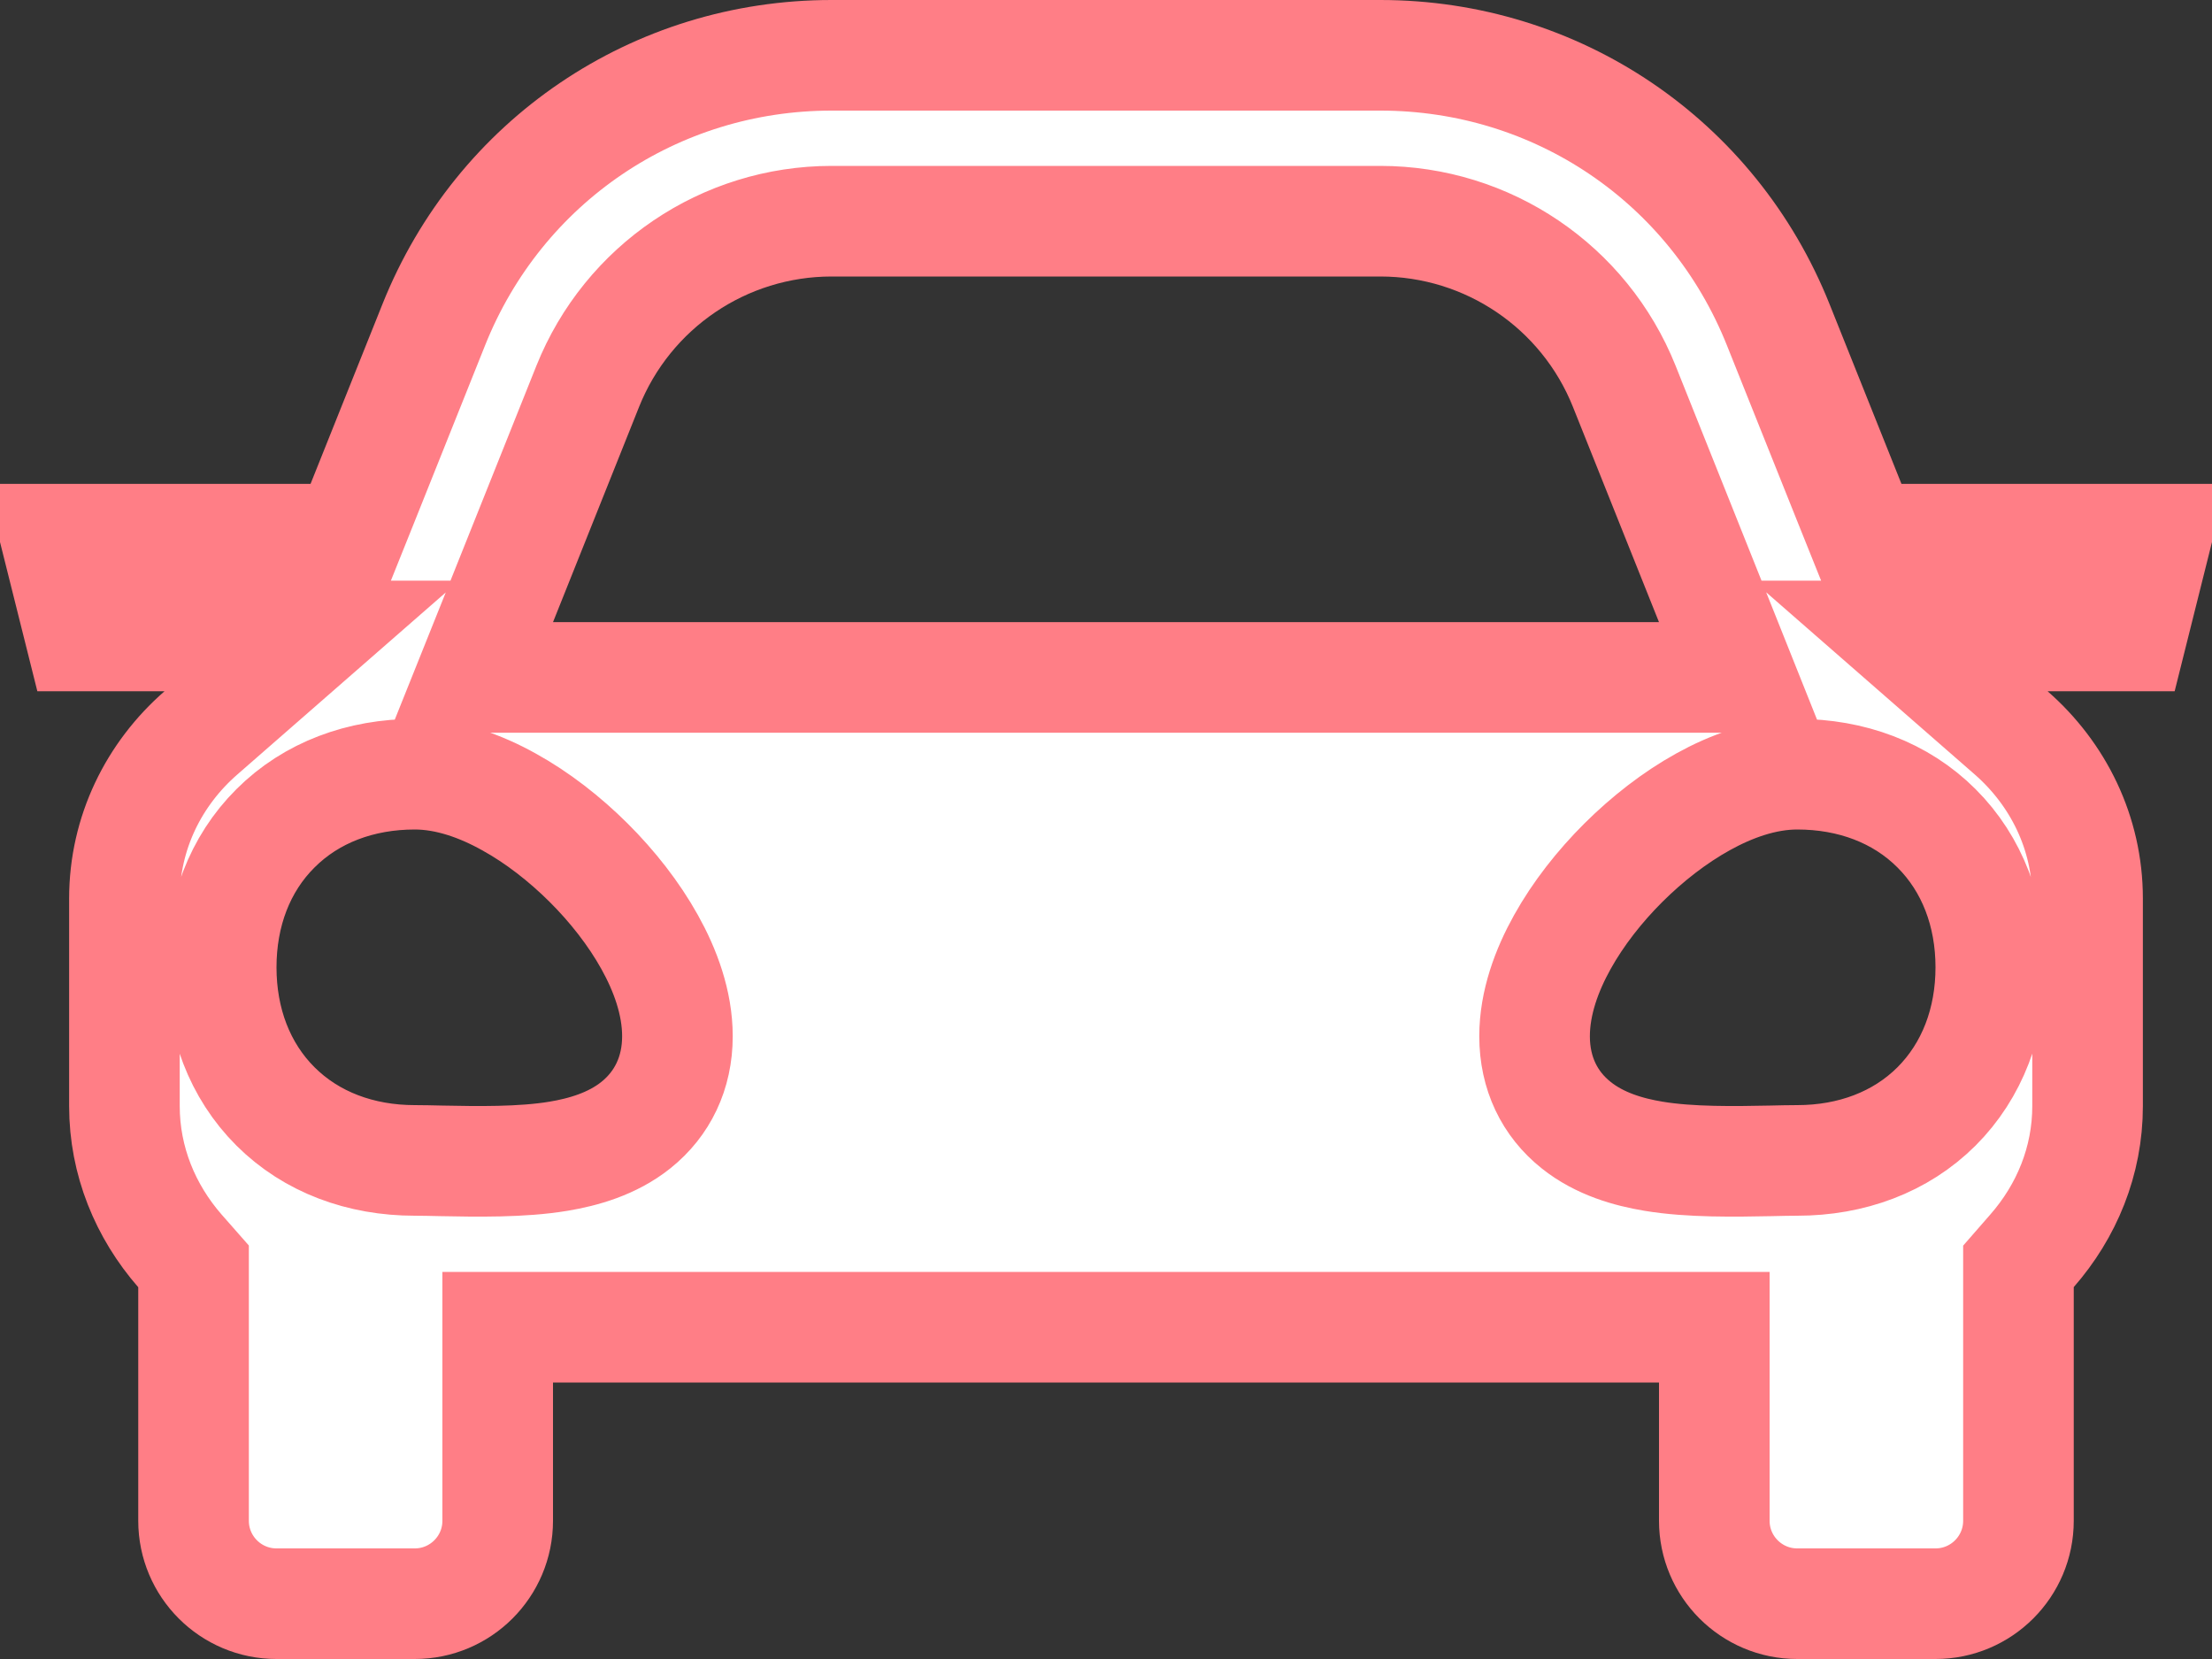 <svg width="20" height="15" viewBox="0 0 20 15" fill="none" xmlns="http://www.w3.org/2000/svg">
<rect x="0" y="0" width="20" height="15" fill="#333333" stroke="none"/>
<path d="M16.728 4.561L16.854 4.875H17.192H19.491L19.272 5.75H18.513H17.181L18.184 6.626C18.608 6.997 18.875 7.529 18.875 8.125V10C18.875 10.499 18.685 10.952 18.373 11.309L18.25 11.45V11.638V13.75C18.25 14.164 17.914 14.5 17.5 14.5H16.25C15.836 14.5 15.5 14.164 15.5 13.75V12.5V12H15H5H4.5V12.5V13.75C4.5 14.164 4.164 14.5 3.75 14.5H2.5C2.086 14.5 1.75 14.164 1.75 13.75V11.638V11.45L1.626 11.309C1.315 10.952 1.125 10.498 1.125 10V8.125C1.125 7.529 1.392 6.997 1.816 6.627L2.82 5.75H1.487H0.728L0.509 4.875H2.807H3.146L3.272 4.561L3.922 2.936C3.922 2.936 3.922 2.936 3.922 2.936C4.514 1.455 5.925 0.5 7.519 0.5H12.48C14.075 0.5 15.486 1.455 16.078 2.936L16.078 2.936L16.728 4.561ZM5.314 3.493L5.314 3.493L4.536 5.439L4.261 6.125H5H15H15.738L15.464 5.439L14.686 3.493L14.686 3.493C14.325 2.591 13.452 2 12.48 2H7.519C6.548 2 5.675 2.591 5.314 3.493ZM2 8.746C2 9.234 2.165 9.679 2.491 10.004C2.816 10.328 3.262 10.492 3.75 10.492C3.82 10.492 3.902 10.494 3.991 10.496C4.306 10.502 4.716 10.51 5.051 10.454C5.272 10.417 5.535 10.344 5.749 10.173C5.989 9.981 6.125 9.703 6.125 9.369C6.125 9.065 6.014 8.769 5.874 8.518C5.731 8.261 5.537 8.014 5.322 7.8C5.107 7.586 4.859 7.392 4.601 7.25C4.35 7.11 4.054 7 3.75 7C3.262 7 2.816 7.164 2.491 7.489C2.165 7.813 2 8.258 2 8.746ZM13.875 9.369C13.875 9.703 14.01 9.981 14.251 10.173C14.465 10.344 14.727 10.417 14.949 10.454C15.284 10.51 15.693 10.502 16.009 10.496C16.098 10.494 16.18 10.492 16.25 10.492C16.738 10.492 17.184 10.328 17.509 10.004C17.834 9.679 18 9.234 18 8.746C18 8.258 17.834 7.813 17.509 7.489C17.184 7.164 16.738 7 16.25 7C15.946 7 15.65 7.11 15.398 7.25C15.141 7.392 14.893 7.586 14.678 7.8C14.463 8.014 14.269 8.261 14.126 8.518C13.986 8.769 13.875 9.065 13.875 9.369Z" fill="white" stroke="#FF7E86"/>
</svg>
